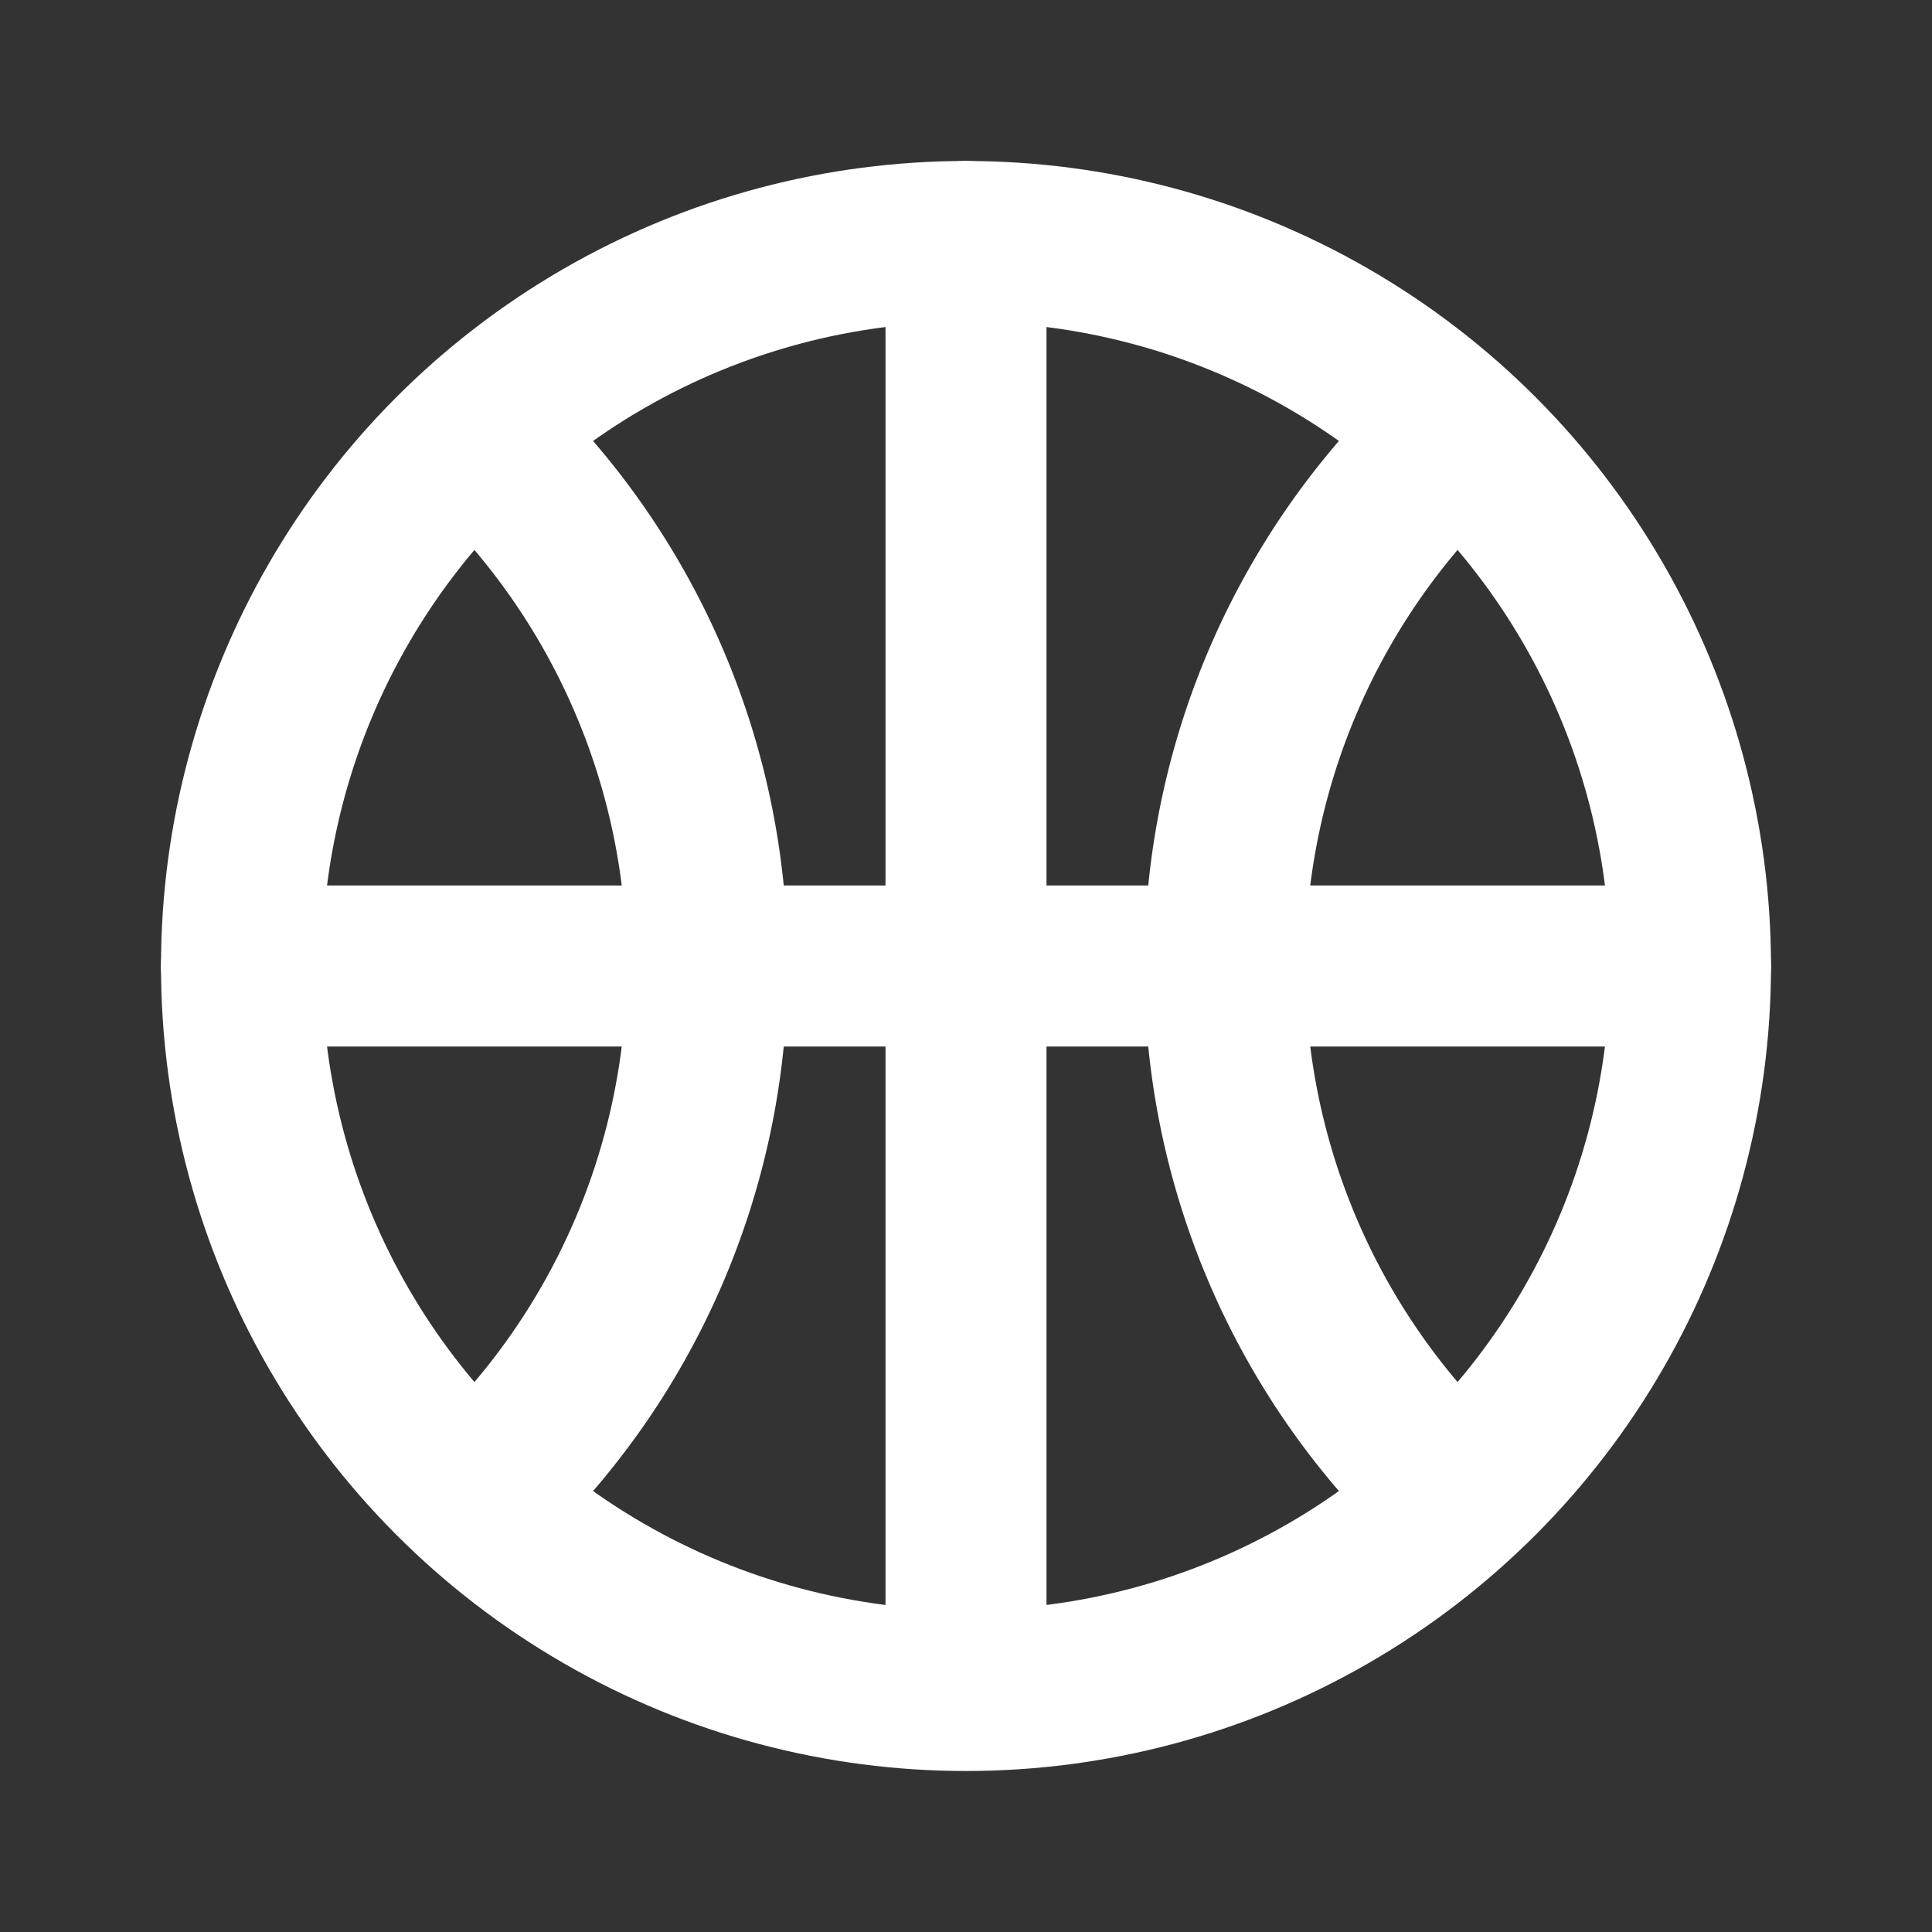 <svg fill="none" height="24" width="24" xmlns="http://www.w3.org/2000/svg"><rect width="100%" height="100%" fill="#333333" stroke="none"/><g stroke="#fff" stroke-linecap="round" stroke-linejoin="round" stroke-width="2"><circle cx="12" cy="12" r="9"/><path d="m5.955 5.447a8.975 8.975 0 0 1 2.83 6.553 8.975 8.975 0 0 1 -2.83 6.553m12.09 0a8.975 8.975 0 0 1 -2.83-6.553 8.975 8.975 0 0 1 2.83-6.553m-15.045 6.553h18m-9 8.357v-17.357"/></g></svg>